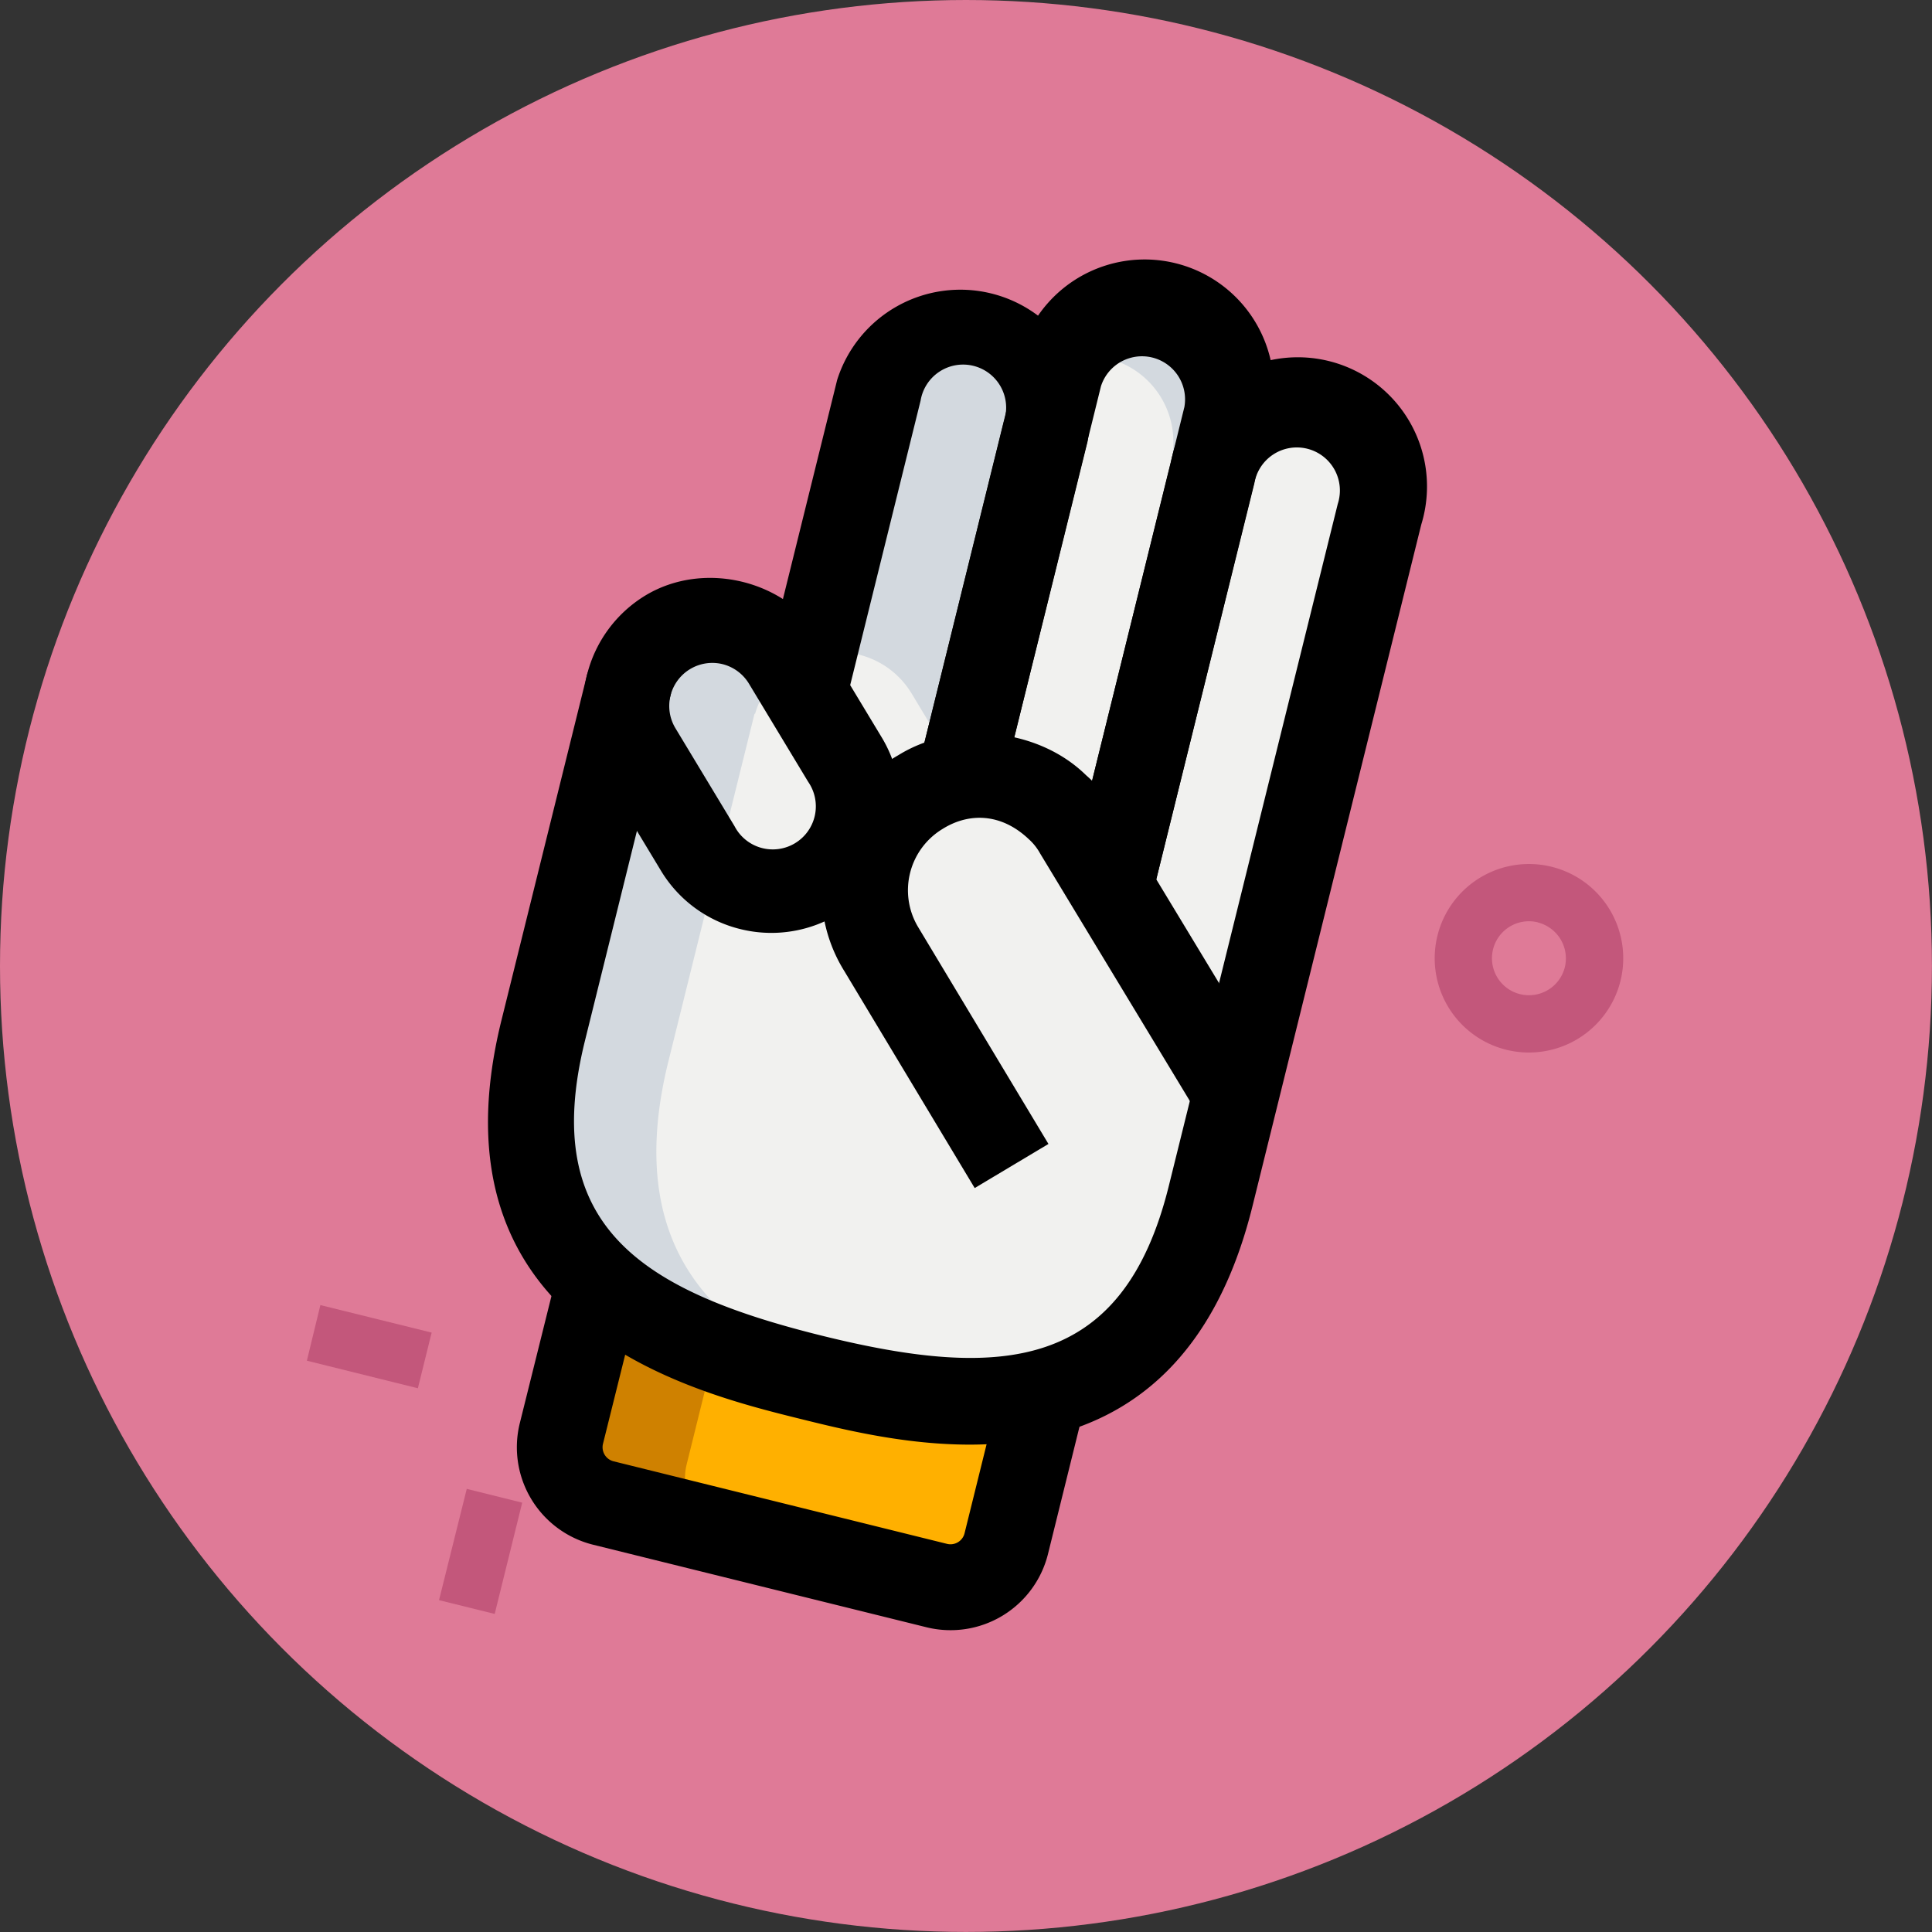 <svg id="Layer_1" data-name="Layer 1" xmlns="http://www.w3.org/2000/svg" viewBox="0 0 358.87 358.87"><rect x="0" y="0" width="358.87" height="358.87" fill="#333333" stroke="none"/><defs><style>.cls-1{fill:#df7a97;}.cls-2{fill:#c3577b;}.cls-3{fill:#ffb000;}.cls-4{fill:#f1f1ef;}.cls-5{fill:#06b671;}.cls-6{fill:#cf8100;}.cls-7{fill:#d3d9df;}</style></defs><circle class="cls-1" cx="179.43" cy="179.43" r="179.43"/><path class="cls-2" d="M59.51,242.42l20.67,5.11-2.56,10.34L57,252.75Z"/><path class="cls-2" d="M86.7,276.56,97,279.12l-5.11,20.67-10.34-2.56Z"/><path class="cls-2" d="M279.81,195A17.51,17.51,0,1,1,301,182.22,17.53,17.53,0,0,1,279.81,195Zm5.86-23.67a6.87,6.87,0,1,0,5,8.32A6.89,6.89,0,0,0,285.67,171.35Z"/><path class="cls-3" d="M150.75,255.85c-13.11-3.24-28.71-7.84-39.4-17.65l-.09,0-7,28.11a10.67,10.67,0,0,0,7.78,12.89l62,15.35A10.68,10.68,0,0,0,187,286.75l7-28.17C179.89,262.32,163.91,259.11,150.75,255.85Z"/><path class="cls-4" d="M146,122.84A16.07,16.07,0,0,0,124,117.42a15.85,15.85,0,0,0-7.05,9.44l-.11,0-16,64.59c-11.51,46.5,24,58,49.85,64.43s62.65,12.77,74.15-33.74L256.24,95.52a16,16,0,0,0-31-7.67l2.56-10.34a16,16,0,0,0-31-7.67l-2.56,10.33a16,16,0,0,0-31-7.67l-13.86,56Z"/><path class="cls-5" d="M174,261.61a167.14,167.14,0,0,0,18.32,3.53l1.62-6.56c-10.09,2.68-21.16,1.73-31.48-.19,3.93,1.21,7.83,2.3,11.54,3.22Z"/><path class="cls-6" d="M127.55,272l5.35-21.59c-7.86-2.91-15.5-6.69-21.55-12.25l-.09,0-7,28.11a10.67,10.67,0,0,0,7.78,12.89l23.25,5.76A10.68,10.68,0,0,1,127.55,272Z"/><path class="cls-7" d="M205.82,66.59a15.94,15.94,0,0,1,11.66,19.34L220,75.59a15.82,15.82,0,0,1,6.39-9.2,15.9,15.9,0,0,0-28.51.33A15.85,15.85,0,0,1,205.82,66.59Z"/><path class="cls-7" d="M251,83.27,248.49,93.6a15.87,15.87,0,0,1,6.39-9.21A15.62,15.62,0,0,0,251.5,80,15.7,15.7,0,0,1,251,83.27Z"/><path class="cls-7" d="M124.15,197.17l16-64.58.11,0a15.91,15.91,0,0,1,6.31-8.77l-.6-1A16.07,16.07,0,0,0,124,117.42a15.85,15.85,0,0,0-7.05,9.44l-.11,0-16,64.59c-11.51,46.5,24,58,49.85,64.43,3.71.92,7.66,1.82,11.7,2.58C138.94,251.16,114.29,237,124.15,197.17Z"/><path class="cls-7" d="M169.2,128.59l3.42,5.68,13.86-56a15.81,15.81,0,0,1,6.39-9.21,15.91,15.91,0,0,0-29.64,3.45L151,121.87a15.84,15.84,0,0,1,18.19,6.72Z"/><path d="M172.16,302.28l-62-15.35a18.65,18.65,0,0,1-13.61-22.56l7-28.11L119,240.1l-7,28.11a2.69,2.69,0,0,0,1.94,3.22l62,15.35a2.69,2.69,0,0,0,3.22-1.95l7.06-28.52,15.5,3.84-7.06,28.52A18.65,18.65,0,0,1,172.16,302.28Z"/><path d="M137.52,172.58a23.83,23.83,0,0,1-14.76-10.87l-11-18.22a24,24,0,0,1,8.14-32.89c10.95-6.6,26.28-2.8,32.88,8.14l11,18.23a23.94,23.94,0,0,1-26.26,35.61Zm-3.33-49.22a8,8,0,0,0-8.75,11.87l11,18.23a8,8,0,1,0,13.67-8.25l-11-18.23A8,8,0,0,0,134.19,123.36Z"/><path d="M186.1,146.27l-15.5-3.84,15.88-64.17A8,8,0,1,0,171,74.42l-13.86,56-15.5-3.84,13.86-56A24,24,0,0,1,202,82.09Z"/><path d="M214.62,164l-15.5-3.83L220,75.59a8,8,0,0,0-15.5-3.83L186.1,146.27l-15.5-3.84L189,67.92a24,24,0,1,1,46.5,11.51Z"/><path d="M148.83,263.6c-20.87-5.16-69.75-17.26-55.68-74.1l16-64.59,15.5,3.84-16,64.59c-8.52,34.42,10.53,46.47,44,54.76s56,6.52,64.48-27.91L248.49,93.6A8,8,0,1,0,233,89.77L214.31,165.2l-15.5-3.83,18.67-75.44A24,24,0,1,1,264,97.44L232.66,224C218.59,280.87,169.71,268.77,148.83,263.6Z"/><path d="M181.05,220.68l-24.21-40.29a28.12,28.12,0,0,1-3.05-23,27.67,27.67,0,0,1,13.07-17.11c10.64-6.6,26-5,34.87,3.71a24,24,0,0,1,5.14,6.27l29.54,48.84-13.67,8.26-29.55-48.85a10.07,10.07,0,0,0-2.08-2.62c-5.18-4.93-11.2-4.93-16-1.93a13.31,13.31,0,0,0-4.63,18.14l24.27,40.39Z"/></svg>
